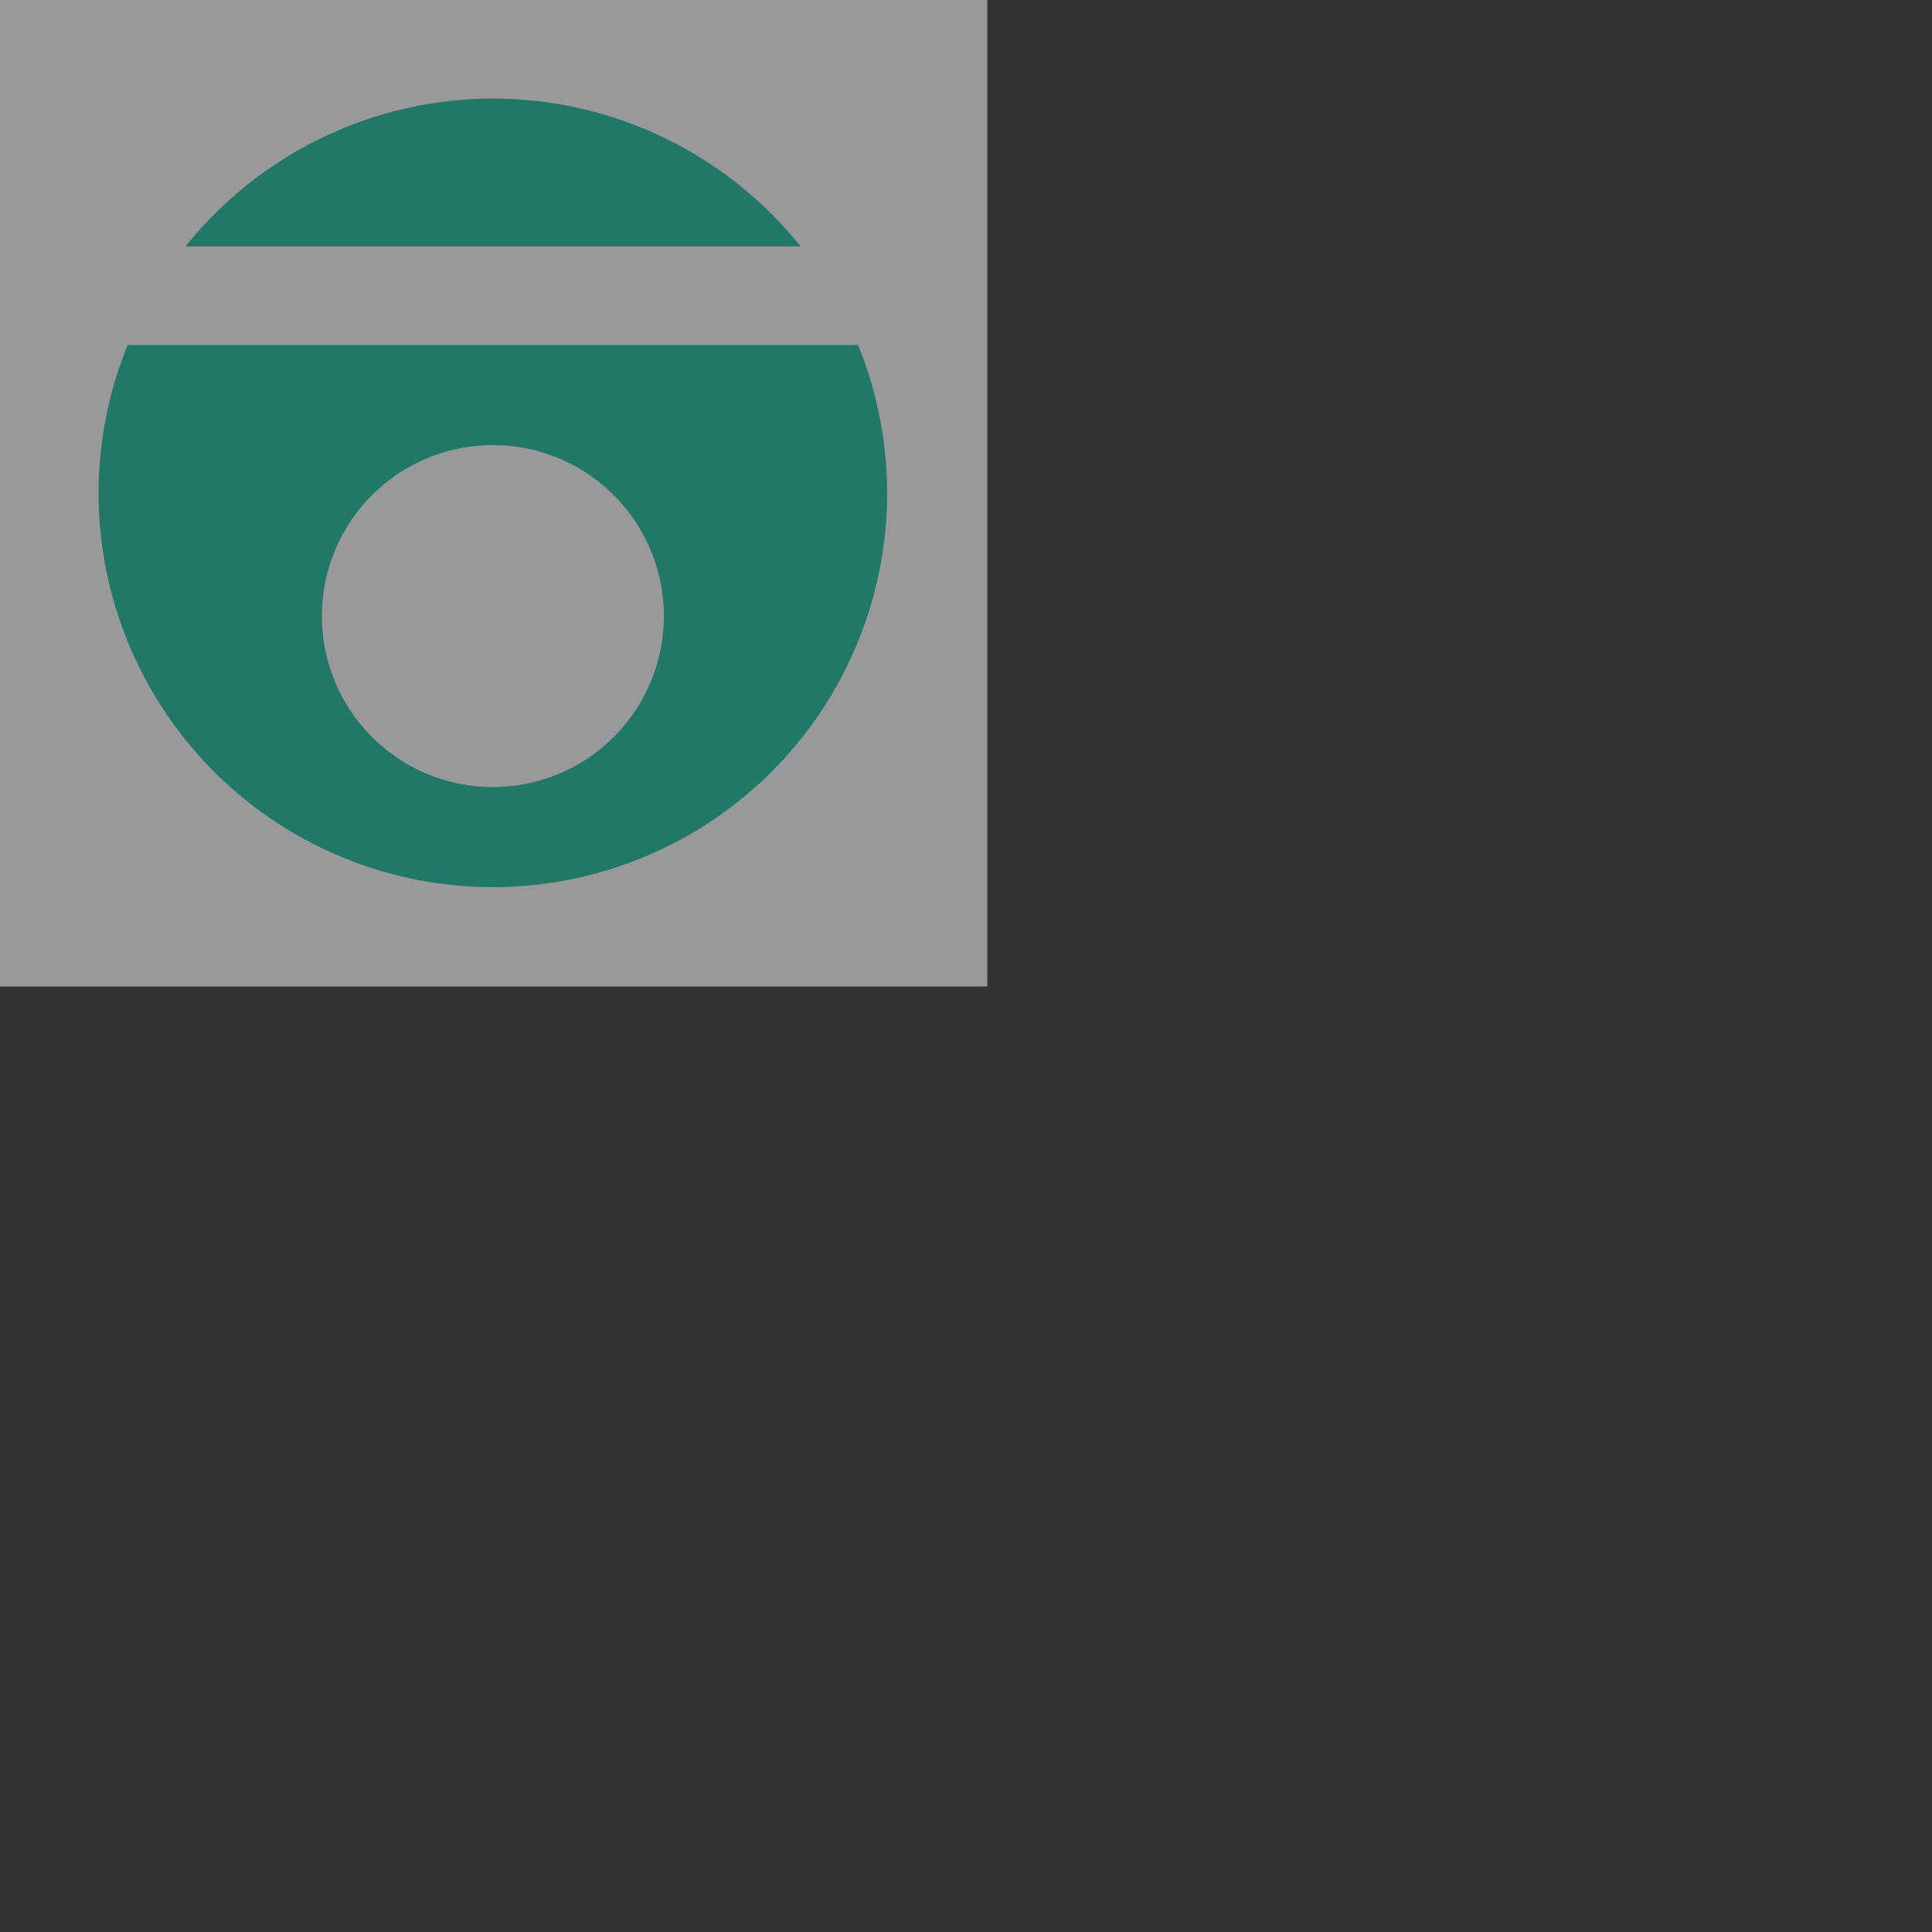 <?xml version="1.0" encoding="UTF-8" standalone="no"?>
<!-- Created with Inkscape (http://www.inkscape.org/) -->

<svg
   xmlns:dc="http://purl.org/dc/elements/1.1/"
   xmlns:cc="http://creativecommons.org/ns#"
   xmlns:rdf="http://www.w3.org/1999/02/22-rdf-syntax-ns#"
   xmlns:svg="http://www.w3.org/2000/svg"
   xmlns="http://www.w3.org/2000/svg"
   xmlns:sodipodi="http://sodipodi.sourceforge.net/DTD/sodipodi-0.dtd"
   xmlns:inkscape="http://www.inkscape.org/namespaces/inkscape"
   width="196"
   height="196"
   viewBox="0 0 196 196"
   id="svg2"
   version="1.1"
   inkscape:version="0.91 r13725"
   sodipodi:docname="intellisrc-word.svg"
   inkscape:export-filename="/home/kaname/Pictures/intellisrc-logo.png"
   inkscape:export-xdpi="100.08"
   inkscape:export-ydpi="100.08">
  <rect x="0" y="0" width="196" height="196" fill="#333333" stroke="none"/>
  <defs
     id="defs4" />
  <sodipodi:namedview
     id="base"
     pagecolor="#ffffff"
     bordercolor="#666666"
     borderopacity="1.0"
     inkscape:pageopacity="0.0"
     inkscape:pageshadow="2"
     inkscape:zoom="1.8170753"
     inkscape:cx="253.4149"
     inkscape:cy="5.179592"
     inkscape:document-units="px"
     inkscape:current-layer="layer1"
     showgrid="false"
     units="px"
     inkscape:snap-center="false"
     showguides="false"
     inkscape:guide-bbox="true"
     inkscape:snap-grids="true"
     inkscape:snap-intersection-paths="false"
     inkscape:object-nodes="true"
     inkscape:snap-smooth-nodes="true"
     inkscape:snap-nodes="false"
     inkscape:snap-others="true"
     inkscape:snap-object-midpoints="true"
     inkscape:window-width="1366"
     inkscape:window-height="717"
     inkscape:window-x="0"
     inkscape:window-y="29"
     inkscape:window-maximized="1">
    <sodipodi:guide
       position="25,95"
       orientation="1,0"
       id="guide3348" />
    <sodipodi:guide
       position="50,90"
       orientation="1,0"
       id="guide3350" />
    <sodipodi:guide
       position="75,95"
       orientation="1,0"
       id="guide3352" />
    <sodipodi:guide
       position="5,25"
       orientation="0,1"
       id="guide3354" />
    <inkscape:grid
       type="xygrid"
       id="grid3356" />
    <sodipodi:guide
       position="5,50"
       orientation="0,1"
       id="guide3358" />
    <sodipodi:guide
       position="10,75"
       orientation="0,1"
       id="guide3360" />
    <sodipodi:guide
       position="90,85"
       orientation="1,0"
       id="guide3362" />
    <sodipodi:guide
       position="10,85"
       orientation="1,0"
       id="guide3364" />
    <sodipodi:guide
       position="35,90"
       orientation="0,1"
       id="guide3366" />
    <sodipodi:guide
       position="50,10"
       orientation="0,1"
       id="guide3368" />
  </sodipodi:namedview>
  <g
     inkscape:label="Layer 1"
     inkscape:groupmode="layer"
     id="layer1"
     transform="translate(0,-952.362)">
    <rect
       style="color:#000000;clip-rule:nonzero;display:inline;overflow:visible;visibility:visible;opacity:0.5;isolation:auto;mix-blend-mode:normal;color-interpolation:sRGB;color-interpolation-filters:linearRGB;solid-color:#000000;solid-opacity:1;fill:#ffffff;fill-opacity:1;fill-rule:nonzero;stroke:none;stroke-width:20;stroke-linecap:round;stroke-linejoin:round;stroke-miterlimit:4;stroke-dasharray:none;stroke-dashoffset:0;stroke-opacity:1;marker:none;marker-start:none;marker-mid:none;marker-end:none;color-rendering:auto;image-rendering:auto;shape-rendering:auto;text-rendering:auto;enable-background:accumulate"
       id="rect3471"
       width="100.161"
       height="100.161"
       x="0"
       y="952.282"
       inkscape:export-filename="/home/kaname/Pictures/intellisrc.png"
       inkscape:export-xdpi="115.01488"
       inkscape:export-ydpi="115.01488" />
    <g
       id="g3467"
       transform="translate(106.398,-73.744)"
       style="fill:#217867"
       inkscape:export-filename="/home/kaname/Pictures/intellisrc.png"
       inkscape:export-xdpi="115.01488"
       inkscape:export-ydpi="115.01488">
      <path
         id="rect3446"
         transform="translate(0,952.362)"
         d="m -56.398,83.744 a 40,40 0 0 0 -31.178,15 l 62.393,0 a 40,40 0 0 0 -31.215,-15 z"
         style="color:#000000;clip-rule:nonzero;display:inline;overflow:visible;visibility:visible;opacity:1;isolation:auto;mix-blend-mode:normal;color-interpolation:sRGB;color-interpolation-filters:linearRGB;solid-color:#000000;solid-opacity:1;fill:#217867;fill-opacity:1;fill-rule:nonzero;stroke:none;stroke-width:20;stroke-linecap:round;stroke-linejoin:round;stroke-miterlimit:4;stroke-dasharray:none;stroke-dashoffset:0;stroke-opacity:1;marker:none;marker-start:none;marker-mid:none;marker-end:none;color-rendering:auto;image-rendering:auto;shape-rendering:auto;text-rendering:auto;enable-background:accumulate"
         inkscape:connector-curvature="0" />
      <path
         id="rect3448"
         transform="translate(0,952.362)"
         d="m -93.451,108.744 a 40,40 0 0 0 -2.947,15 40,40 0 0 0 40,40 40,40 0 0 0 40,-40 40,40 0 0 0 -2.945,-15 l -74.107,0 z m 37.053,10.156 a 17.345,17.345 0 0 1 17.346,17.344 17.345,17.345 0 0 1 -17.346,17.346 17.345,17.345 0 0 1 -17.344,-17.346 17.345,17.345 0 0 1 17.344,-17.344 z"
         style="color:#000000;clip-rule:nonzero;display:inline;overflow:visible;visibility:visible;opacity:1;isolation:auto;mix-blend-mode:normal;color-interpolation:sRGB;color-interpolation-filters:linearRGB;solid-color:#000000;solid-opacity:1;fill:#217867;fill-opacity:1;fill-rule:nonzero;stroke:none;stroke-width:20;stroke-linecap:round;stroke-linejoin:round;stroke-miterlimit:4;stroke-dasharray:none;stroke-dashoffset:0;stroke-opacity:1;marker:none;marker-start:none;marker-mid:none;marker-end:none;color-rendering:auto;image-rendering:auto;shape-rendering:auto;text-rendering:auto;enable-background:accumulate"
         inkscape:connector-curvature="0" />
    </g>
  </g>
</svg>
